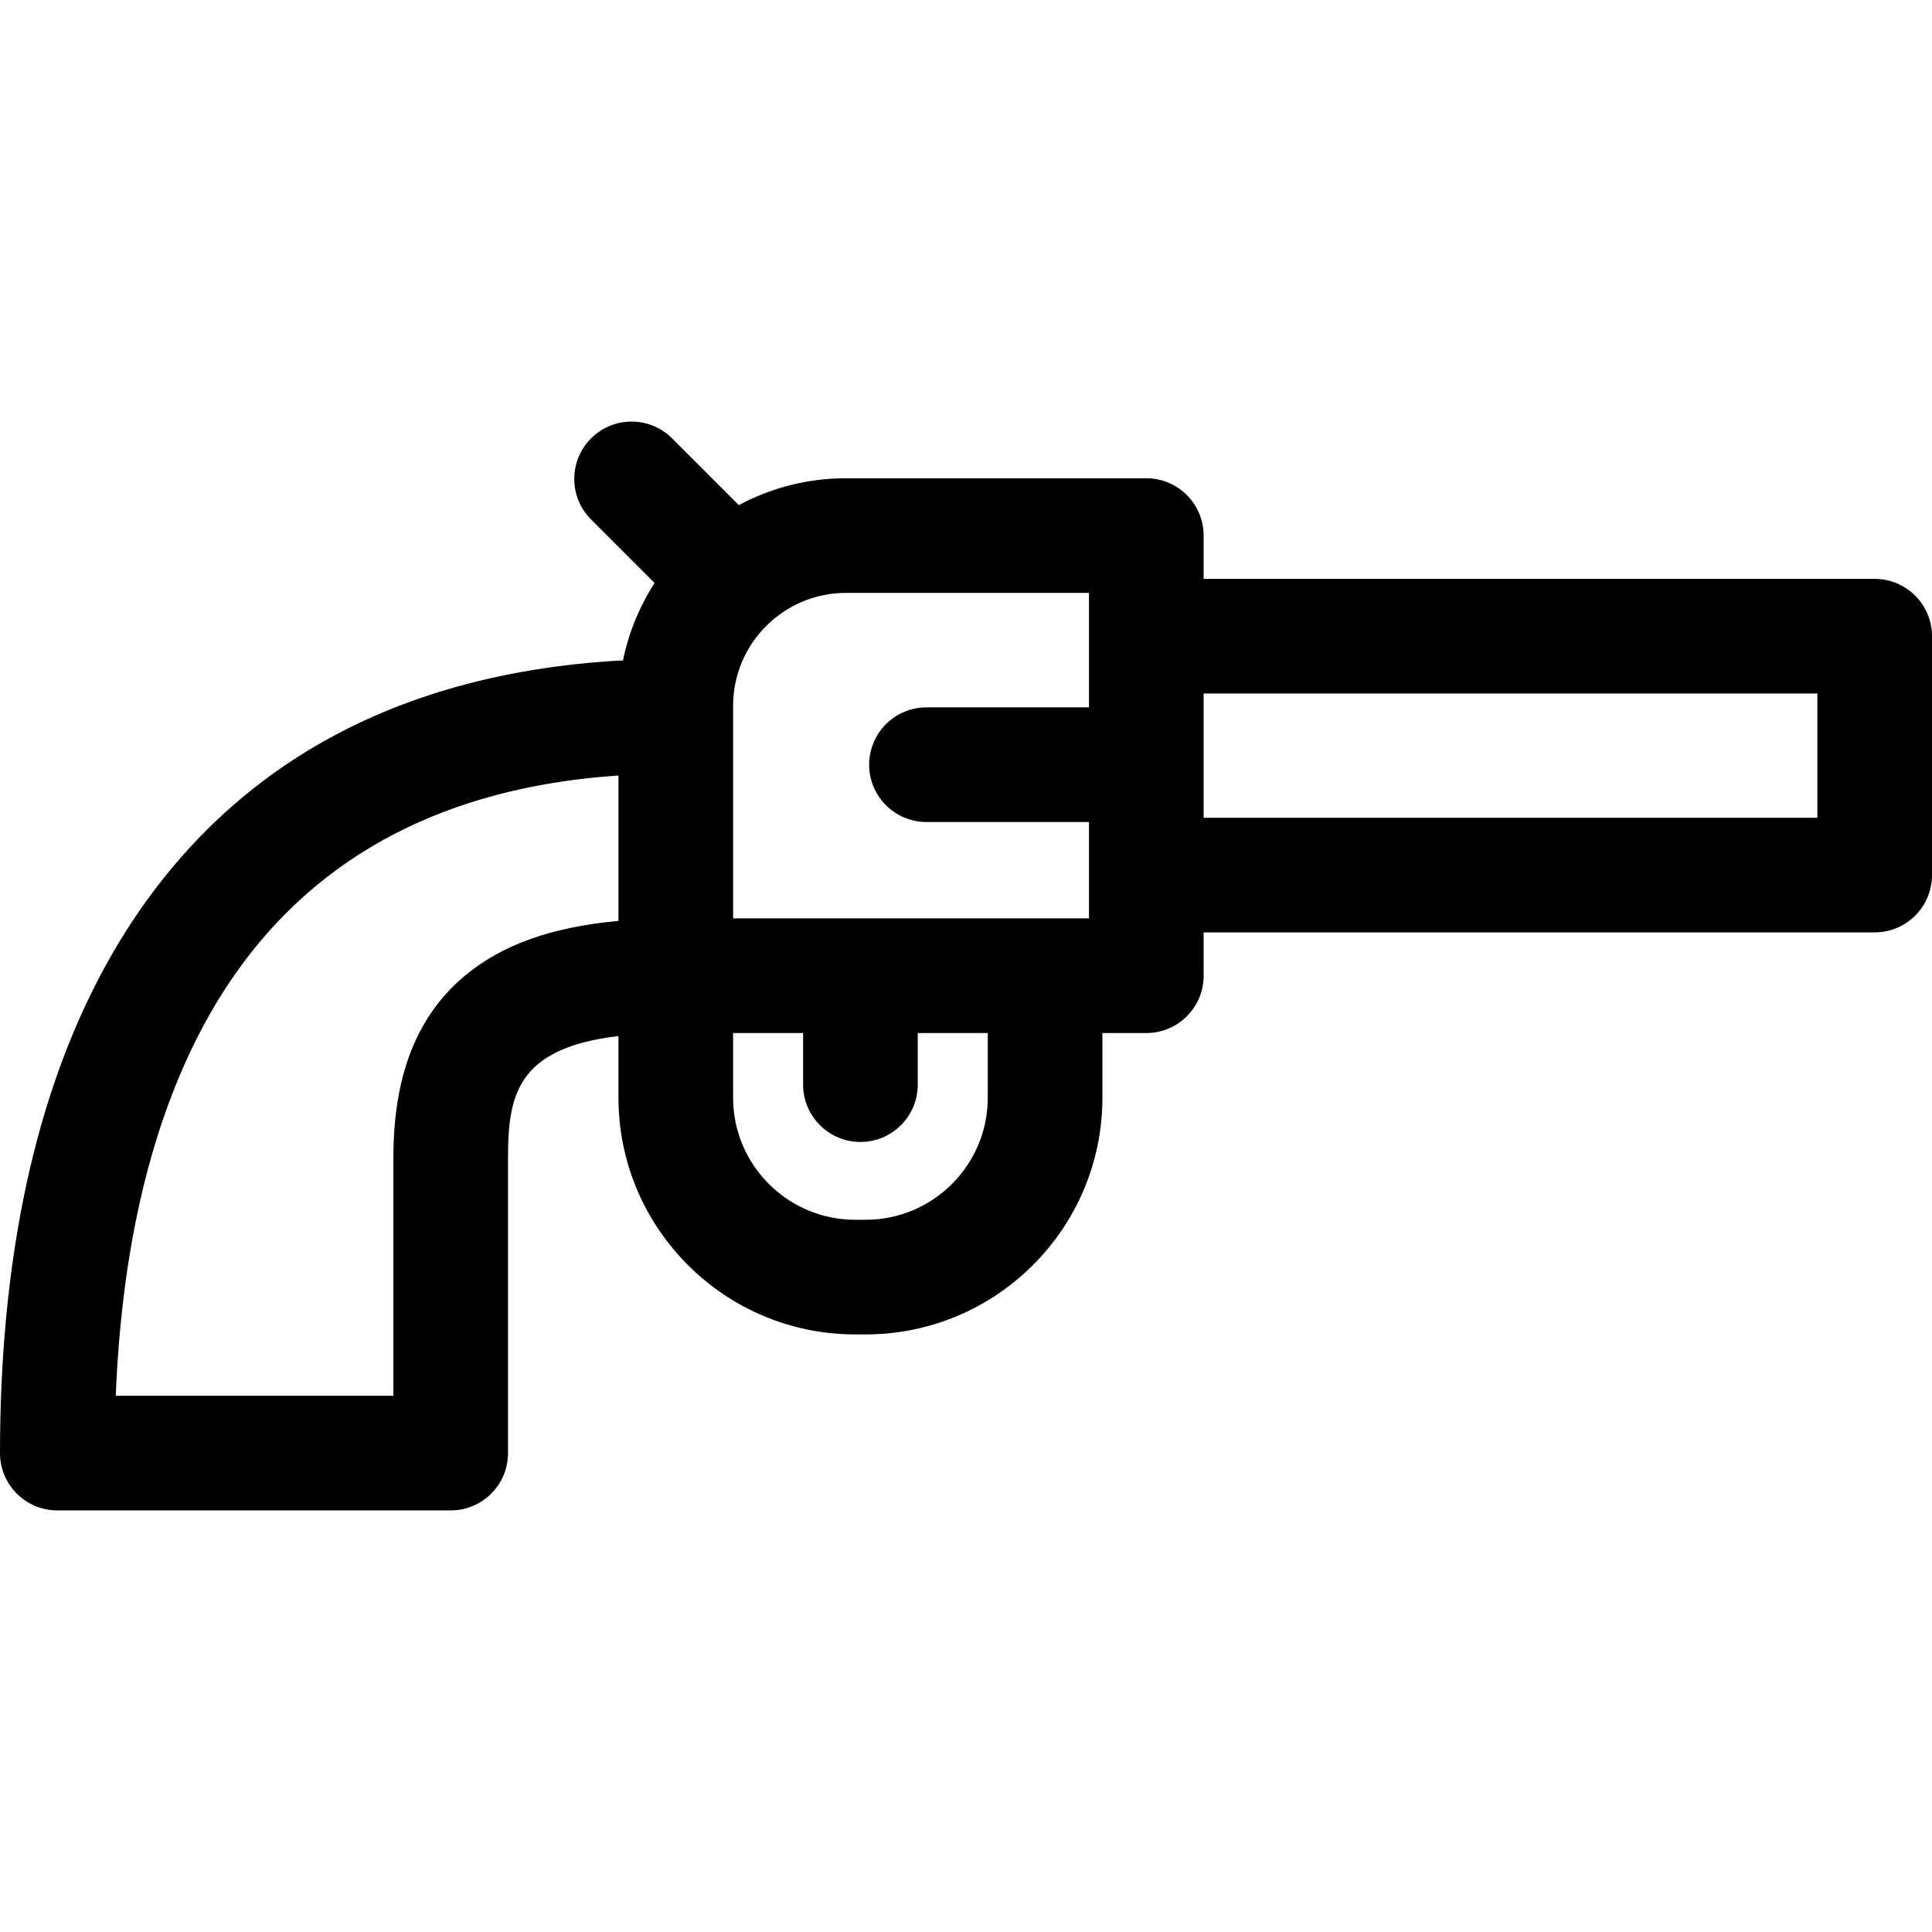 <?xml version="1.0" encoding="iso-8859-1"?>
<!-- Generator: Adobe Illustrator 19.0.0, SVG Export Plug-In . SVG Version: 6.00 Build 0)  -->
<svg version="1.1" id="Capa_1" xmlns="http://www.w3.org/2000/svg" xmlns:xlink="http://www.w3.org/1999/xlink" x="0px" y="0px"
	 viewBox="0 0 511.999 511.999" style="enable-background:new 0 0 511.999 511.999;" xml:space="preserve">
<g>
	<g>
		<path d="M496.81,153.41H318.973v-11.478c0-8.389-6.801-15.19-15.19-15.19h-79.594c-10.256,0-19.919,2.581-28.383,7.118
			l-17.687-17.687c-5.931-5.932-15.55-5.932-21.482,0c-5.932,5.932-5.932,15.55,0,21.482l16.838,16.838
			c-3.971,6.166-6.86,13.091-8.369,20.515c-33.219,1.763-62.037,10.251-85.802,25.325c-22.833,14.483-41.082,35.047-54.24,61.121
			C8.434,294.412,0,336.008,0,385.085c0,8.389,6.801,15.19,15.19,15.19h104.246c8.389,0,15.19-6.801,15.19-15.19V306.9
			c0-16.68,2.382-29.162,29.272-32.337v16.341c0,34.588,28.139,62.727,62.727,62.727h2.798c34.587,0,62.726-28.139,62.726-62.727
			v-17.139h11.634c8.389,0,15.19-6.801,15.19-15.19v-11.478h177.836c8.389,0,15.19-6.801,15.19-15.19v-63.309
			C512,160.211,505.199,153.41,496.81,153.41z M163.899,244.048c-17.713,1.624-30.841,6.323-40.626,14.468
			c-12.802,10.656-19.026,26.483-19.026,48.384v62.995H30.679c1.509-37.604,8.725-69.424,21.509-94.757
			c21.553-42.709,59.101-66.074,111.711-69.619V244.048z M261.769,290.905c0,17.836-14.511,32.347-32.346,32.347h-2.798
			c-17.836,0-32.347-14.511-32.347-32.347v-17.139h18.555v13.675c0,8.389,6.801,15.19,15.19,15.19c8.389,0,15.19-6.801,15.19-15.19
			v-13.675h18.555V290.905z M288.593,168.6v18.864h-43.067c-8.389,0-15.19,6.801-15.19,15.19c0,8.389,6.801,15.19,15.19,15.19
			h43.067v14.065v11.478h-11.634h-82.68v-56.353c0-16.493,13.418-29.911,29.911-29.911h64.403V168.6z M318.973,216.718v-32.929
			h162.646v32.929H318.973z"/>
	</g>
</g>
<g>
</g>
<g>
</g>
<g>
</g>
<g>
</g>
<g>
</g>
<g>
</g>
<g>
</g>
<g>
</g>
<g>
</g>
<g>
</g>
<g>
</g>
<g>
</g>
<g>
</g>
<g>
</g>
<g>
</g>
</svg>
